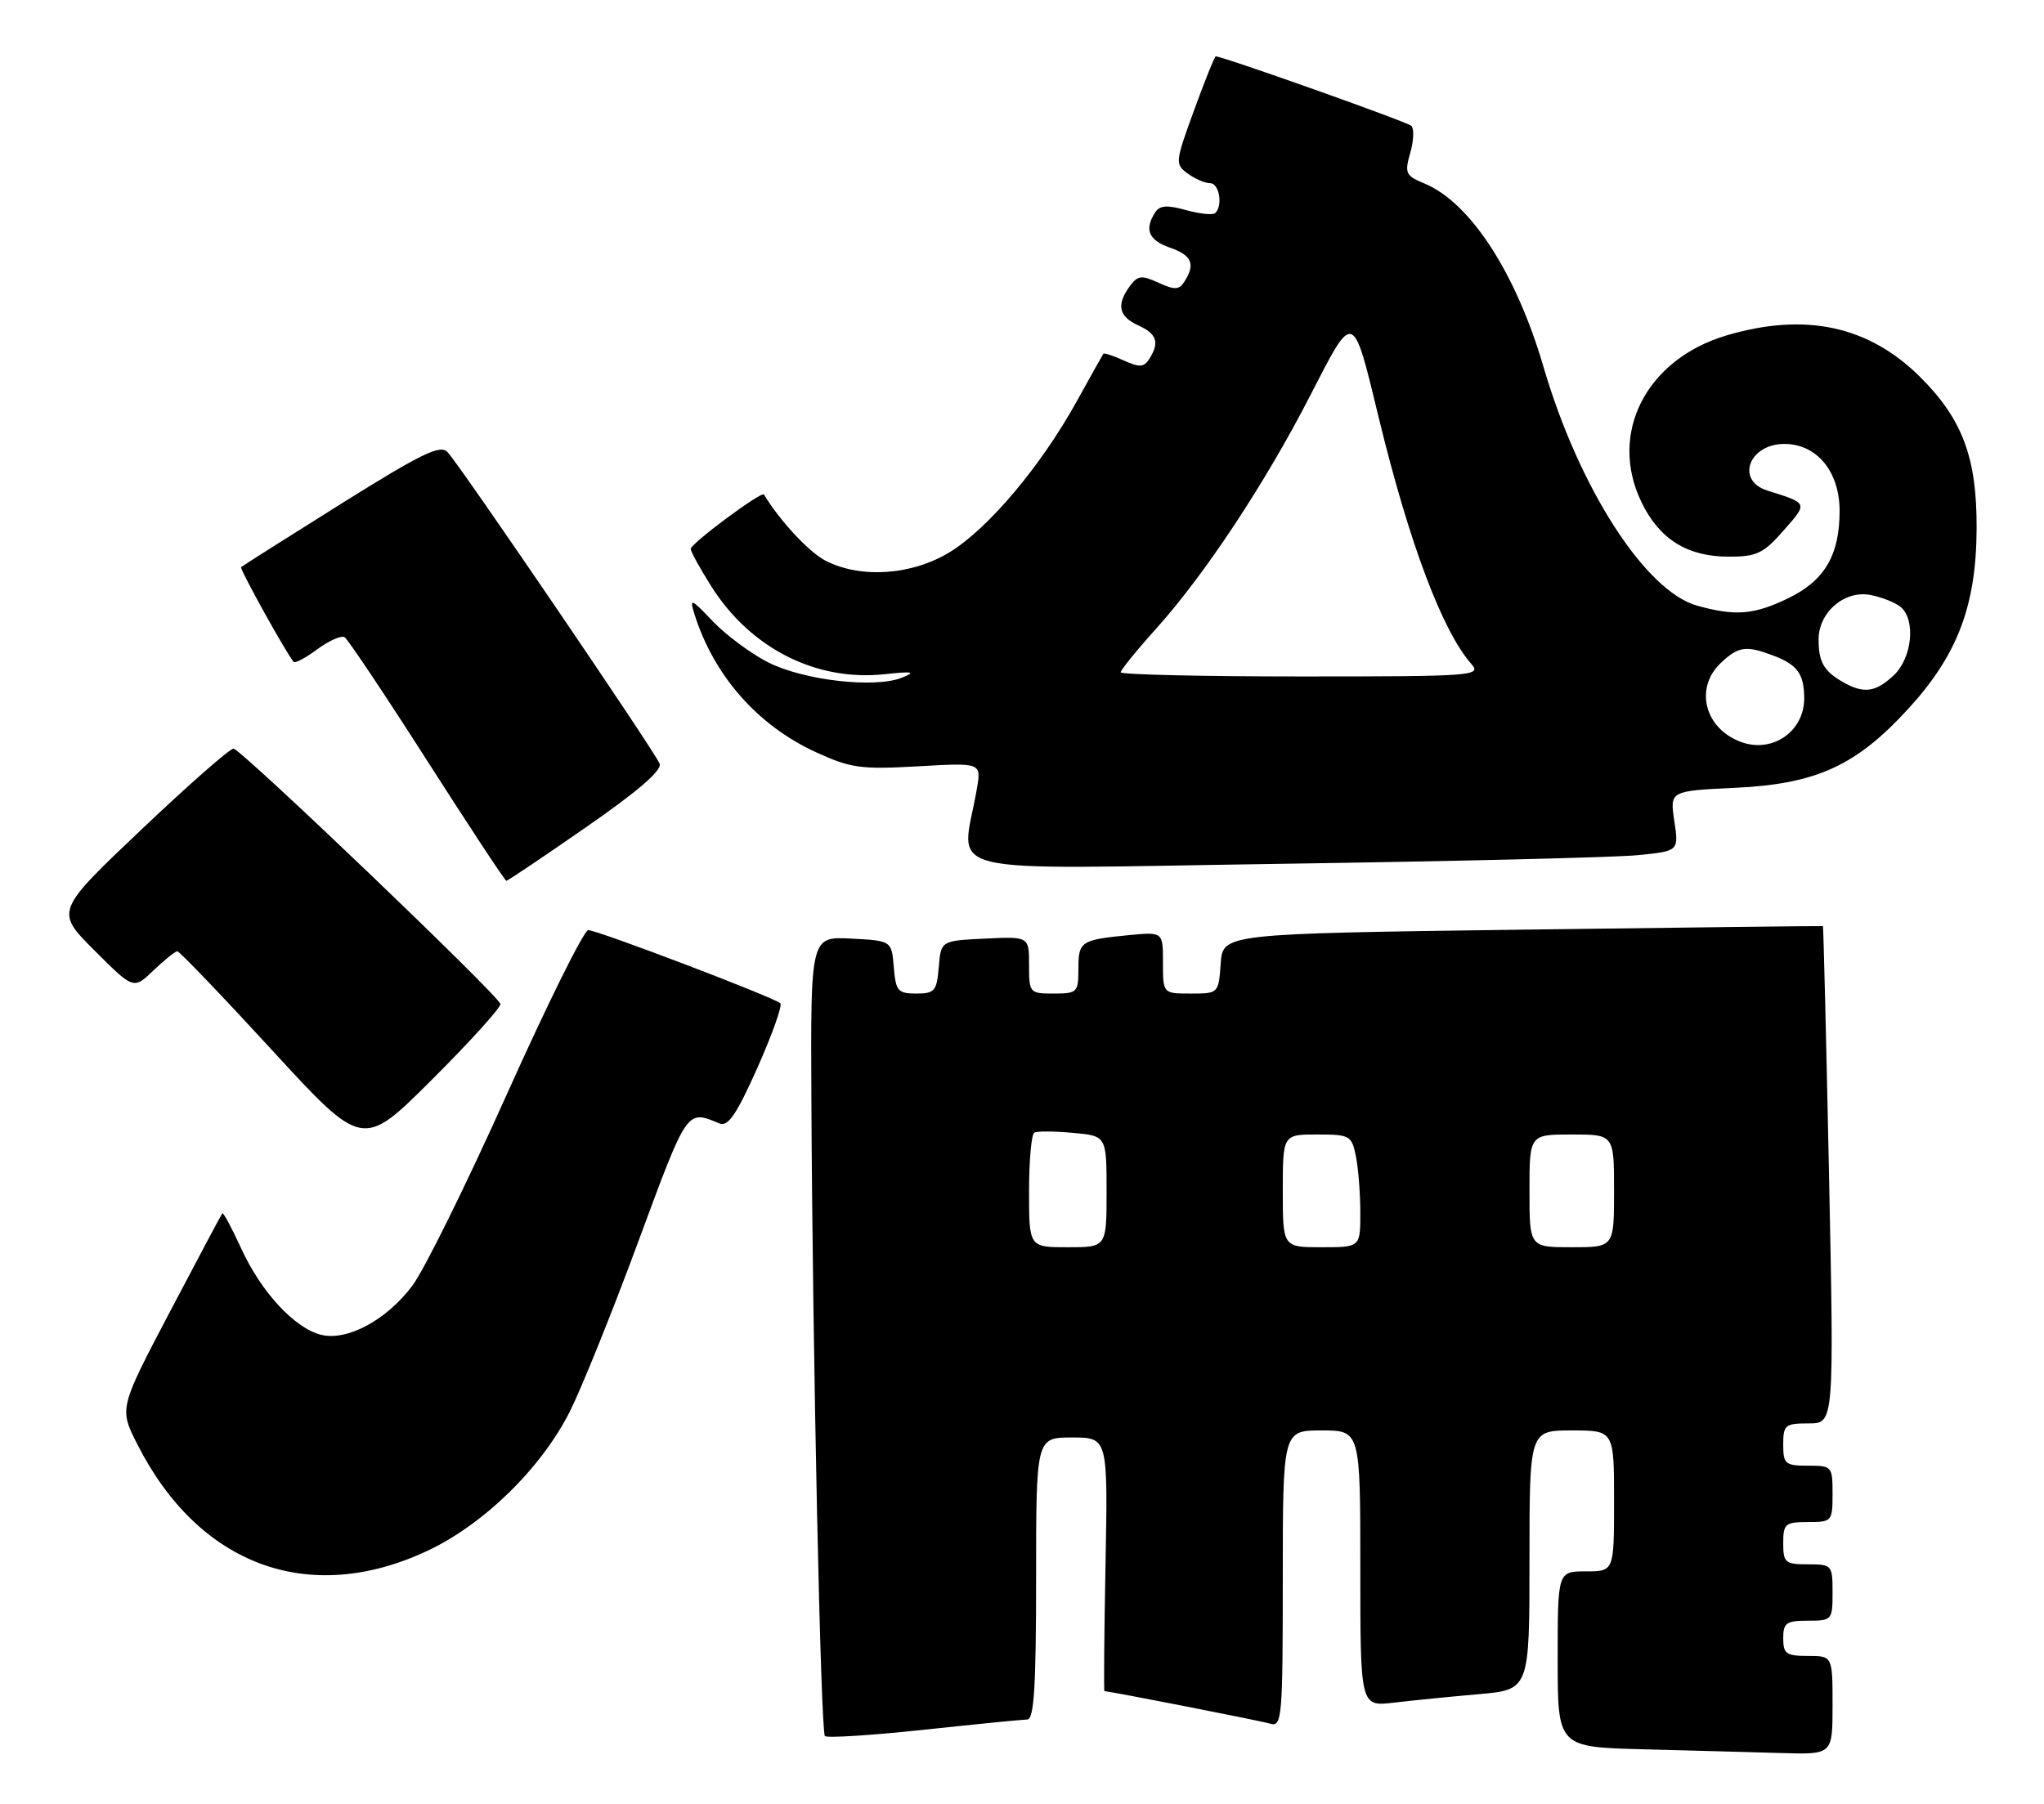 <?xml version="1.0" encoding="UTF-8" standalone="no"?>
<!DOCTYPE svg PUBLIC "-//W3C//DTD SVG 1.1//EN" "http://www.w3.org/Graphics/SVG/1.1/DTD/svg11.dtd" >
<svg xmlns="http://www.w3.org/2000/svg" xmlns:xlink="http://www.w3.org/1999/xlink" version="1.1" viewBox="0 0 290 256">
 <g >
 <path fill="currentColor"
d=" M 260.00 242.00 C 260.00 235.00 260.00 235.00 256.50 235.00 C 253.43 235.00 253.00 234.69 253.00 232.50 C 253.00 230.31 253.43 230.00 256.50 230.00 C 259.92 230.00 260.00 229.90 260.00 226.00 C 260.00 222.10 259.92 222.00 256.50 222.00 C 253.28 222.00 253.00 221.76 253.00 219.00 C 253.00 216.24 253.28 216.00 256.50 216.00 C 259.92 216.00 260.00 215.90 260.00 212.00 C 260.00 208.10 259.92 208.00 256.50 208.00 C 253.28 208.00 253.00 207.76 253.00 205.00 C 253.00 202.22 253.27 202.00 256.61 202.00 C 260.22 202.00 260.22 202.00 259.50 166.75 C 259.10 147.36 258.71 131.47 258.63 131.43 C 258.56 131.39 239.38 131.62 216.00 131.93 C 173.50 132.50 173.50 132.50 173.19 136.75 C 172.89 140.98 172.87 141.00 168.94 141.00 C 165.00 141.00 165.00 141.00 165.00 136.62 C 165.00 132.25 165.00 132.25 160.25 132.70 C 153.34 133.37 153.00 133.59 153.00 137.47 C 153.00 140.84 152.84 141.00 149.50 141.00 C 146.08 141.00 146.00 140.91 146.00 136.95 C 146.00 132.90 146.00 132.90 139.75 133.20 C 133.50 133.50 133.50 133.50 133.19 137.25 C 132.91 140.64 132.61 141.00 130.00 141.00 C 127.39 141.00 127.09 140.64 126.81 137.25 C 126.50 133.50 126.50 133.50 120.75 133.20 C 115.00 132.90 115.00 132.90 115.12 156.20 C 115.29 192.13 116.44 245.78 117.04 246.37 C 117.34 246.67 123.64 246.27 131.04 245.48 C 138.44 244.69 145.06 244.03 145.75 244.02 C 146.71 244.00 147.00 239.32 147.00 224.00 C 147.00 204.00 147.00 204.00 152.10 204.00 C 157.19 204.00 157.19 204.00 156.85 222.00 C 156.66 231.90 156.59 240.00 156.70 240.00 C 157.41 240.00 178.84 244.20 180.25 244.62 C 181.88 245.10 182.00 243.66 182.00 224.07 C 182.00 203.00 182.00 203.00 187.50 203.00 C 193.00 203.00 193.00 203.00 193.00 222.59 C 193.00 242.19 193.00 242.19 197.75 241.63 C 200.36 241.32 205.76 240.78 209.75 240.43 C 217.00 239.80 217.00 239.80 217.00 221.40 C 217.00 203.00 217.00 203.00 223.00 203.00 C 229.00 203.00 229.00 203.00 229.00 213.00 C 229.00 223.00 229.00 223.00 225.00 223.00 C 221.00 223.00 221.00 223.00 221.00 235.47 C 221.00 247.94 221.00 247.94 233.25 248.25 C 239.99 248.43 248.76 248.66 252.75 248.78 C 260.00 249.00 260.00 249.00 260.00 242.00 Z  M 60.58 220.11 C 68.62 216.35 76.76 208.40 80.84 200.33 C 82.50 197.03 86.90 186.12 90.60 176.09 C 97.57 157.24 97.40 157.49 102.07 159.43 C 103.30 159.93 104.49 158.18 107.47 151.51 C 109.56 146.80 111.03 142.69 110.71 142.38 C 109.90 141.57 84.78 132.00 83.46 132.00 C 82.85 132.00 77.67 142.46 71.94 155.23 C 66.21 168.01 60.16 180.28 58.49 182.48 C 54.81 187.36 49.24 190.35 45.54 189.42 C 41.79 188.48 37.06 183.37 34.23 177.19 C 32.89 174.27 31.68 172.01 31.54 172.19 C 31.40 172.36 28.05 178.66 24.09 186.19 C 16.90 199.88 16.90 199.88 19.49 204.97 C 28.21 222.18 43.85 227.94 60.58 220.11 Z  M 71.00 142.49 C 71.00 141.53 34.78 106.84 33.15 106.24 C 32.76 106.10 26.91 111.23 20.14 117.65 C 7.84 129.32 7.84 129.32 13.39 134.87 C 18.95 140.43 18.95 140.43 21.78 137.71 C 23.34 136.22 24.86 135.00 25.16 135.00 C 25.46 135.00 31.50 141.30 38.58 149.01 C 51.45 163.02 51.45 163.02 61.22 153.28 C 66.60 147.92 71.00 143.06 71.00 142.49 Z  M 83.15 117.39 C 90.49 112.31 93.95 109.32 93.59 108.38 C 92.95 106.71 65.31 66.09 63.50 64.16 C 62.47 63.05 59.83 64.34 48.37 71.51 C 40.74 76.29 34.37 80.33 34.21 80.48 C 33.96 80.71 40.58 92.64 41.66 93.93 C 41.86 94.16 43.38 93.36 45.03 92.13 C 46.69 90.91 48.43 90.14 48.89 90.43 C 49.36 90.72 54.64 98.62 60.62 107.98 C 66.60 117.33 71.65 124.99 71.84 125.00 C 72.03 125.00 77.12 121.58 83.15 117.39 Z  M 232.35 121.36 C 238.19 120.78 238.19 120.78 237.55 116.51 C 236.91 112.24 236.91 112.24 246.21 111.80 C 257.69 111.26 263.36 108.67 270.77 100.56 C 277.75 92.92 280.39 85.94 280.44 75.00 C 280.49 65.01 278.45 59.51 272.48 53.55 C 265.17 46.24 256.13 44.29 244.96 47.60 C 233.54 50.99 228.17 61.52 232.89 71.26 C 235.43 76.53 239.40 79.00 245.30 79.00 C 249.23 79.00 250.20 78.54 253.04 75.30 C 256.53 71.32 256.59 71.46 250.73 69.61 C 246.22 68.18 248.14 63.00 253.17 63.00 C 257.77 63.00 261.00 66.93 261.00 72.50 C 261.00 78.78 258.88 82.40 253.71 84.90 C 248.86 87.25 246.21 87.46 240.81 85.96 C 233.44 83.92 224.01 69.24 218.97 52.00 C 215.08 38.71 208.59 28.73 202.08 26.03 C 199.43 24.93 199.26 24.58 200.08 21.71 C 200.58 19.99 200.65 18.26 200.24 17.86 C 199.65 17.29 173.51 8.00 172.48 8.00 C 172.33 8.00 170.95 11.43 169.42 15.63 C 166.72 23.02 166.70 23.30 168.51 24.63 C 169.54 25.38 170.97 26.00 171.69 26.00 C 172.98 26.00 173.53 29.13 172.43 30.23 C 172.12 30.55 170.26 30.36 168.29 29.82 C 165.56 29.06 164.53 29.14 163.88 30.16 C 162.33 32.60 162.97 34.09 166.00 35.15 C 169.10 36.23 169.63 37.46 168.06 39.94 C 167.29 41.15 166.68 41.18 164.36 40.12 C 161.95 39.02 161.41 39.09 160.29 40.62 C 158.36 43.26 158.72 44.91 161.50 46.18 C 164.15 47.39 164.54 48.59 163.06 50.94 C 162.30 52.13 161.67 52.17 159.44 51.16 C 157.96 50.48 156.65 50.05 156.54 50.21 C 156.43 50.37 154.72 53.42 152.74 57.00 C 147.68 66.14 140.27 74.94 134.81 78.32 C 129.43 81.64 122.13 82.15 117.11 79.56 C 114.77 78.35 110.64 73.91 108.39 70.18 C 108.07 69.65 98.00 77.13 98.00 77.90 C 98.00 78.29 99.33 80.70 100.95 83.26 C 106.51 92.02 115.79 96.72 125.50 95.68 C 129.51 95.25 130.01 95.35 128.00 96.16 C 124.17 97.72 114.03 96.56 108.97 93.99 C 106.51 92.74 102.98 90.11 101.11 88.15 C 98.10 84.96 97.81 84.84 98.49 87.03 C 101.22 95.83 107.46 102.95 115.79 106.76 C 120.71 109.01 122.16 109.21 130.24 108.75 C 139.22 108.24 139.22 108.24 138.61 111.87 C 136.46 124.56 131.47 123.32 181.60 122.59 C 206.30 122.23 229.13 121.68 232.35 121.36 Z  M 146.00 169.06 C 146.00 164.69 146.34 160.94 146.75 160.73 C 147.16 160.51 149.64 160.53 152.25 160.77 C 157.00 161.20 157.00 161.20 157.00 169.10 C 157.00 177.00 157.00 177.00 151.50 177.00 C 146.00 177.00 146.00 177.00 146.00 169.06 Z  M 182.00 169.00 C 182.00 161.00 182.00 161.00 186.88 161.00 C 191.53 161.00 191.78 161.14 192.38 164.12 C 192.72 165.84 193.00 169.44 193.00 172.12 C 193.00 177.00 193.00 177.00 187.50 177.00 C 182.00 177.00 182.00 177.00 182.00 169.00 Z  M 217.00 169.00 C 217.00 161.00 217.00 161.00 223.00 161.00 C 229.00 161.00 229.00 161.00 229.00 169.00 C 229.00 177.00 229.00 177.00 223.00 177.00 C 217.00 177.00 217.00 177.00 217.00 169.00 Z  M 247.00 105.29 C 241.82 103.38 240.37 97.60 244.19 94.04 C 246.68 91.71 247.75 91.57 251.66 93.06 C 255.01 94.34 255.96 95.65 255.98 99.06 C 256.01 103.79 251.48 106.94 247.00 105.29 Z  M 261.50 96.81 C 258.78 95.26 258.03 93.98 258.02 90.79 C 257.99 86.90 261.71 83.71 265.40 84.44 C 267.00 84.75 268.91 85.51 269.65 86.13 C 271.84 87.94 271.29 93.38 268.69 95.83 C 266.10 98.25 264.45 98.48 261.50 96.81 Z  M 159.00 95.41 C 159.00 95.09 161.28 92.27 164.08 89.16 C 171.02 81.42 179.51 68.56 185.91 56.10 C 192.10 44.03 191.91 43.97 195.62 59.30 C 199.93 77.05 204.63 89.55 208.77 94.25 C 210.23 95.91 209.01 96.00 184.65 96.00 C 170.54 96.00 159.00 95.73 159.00 95.41 Z "/>
</g>
</svg>